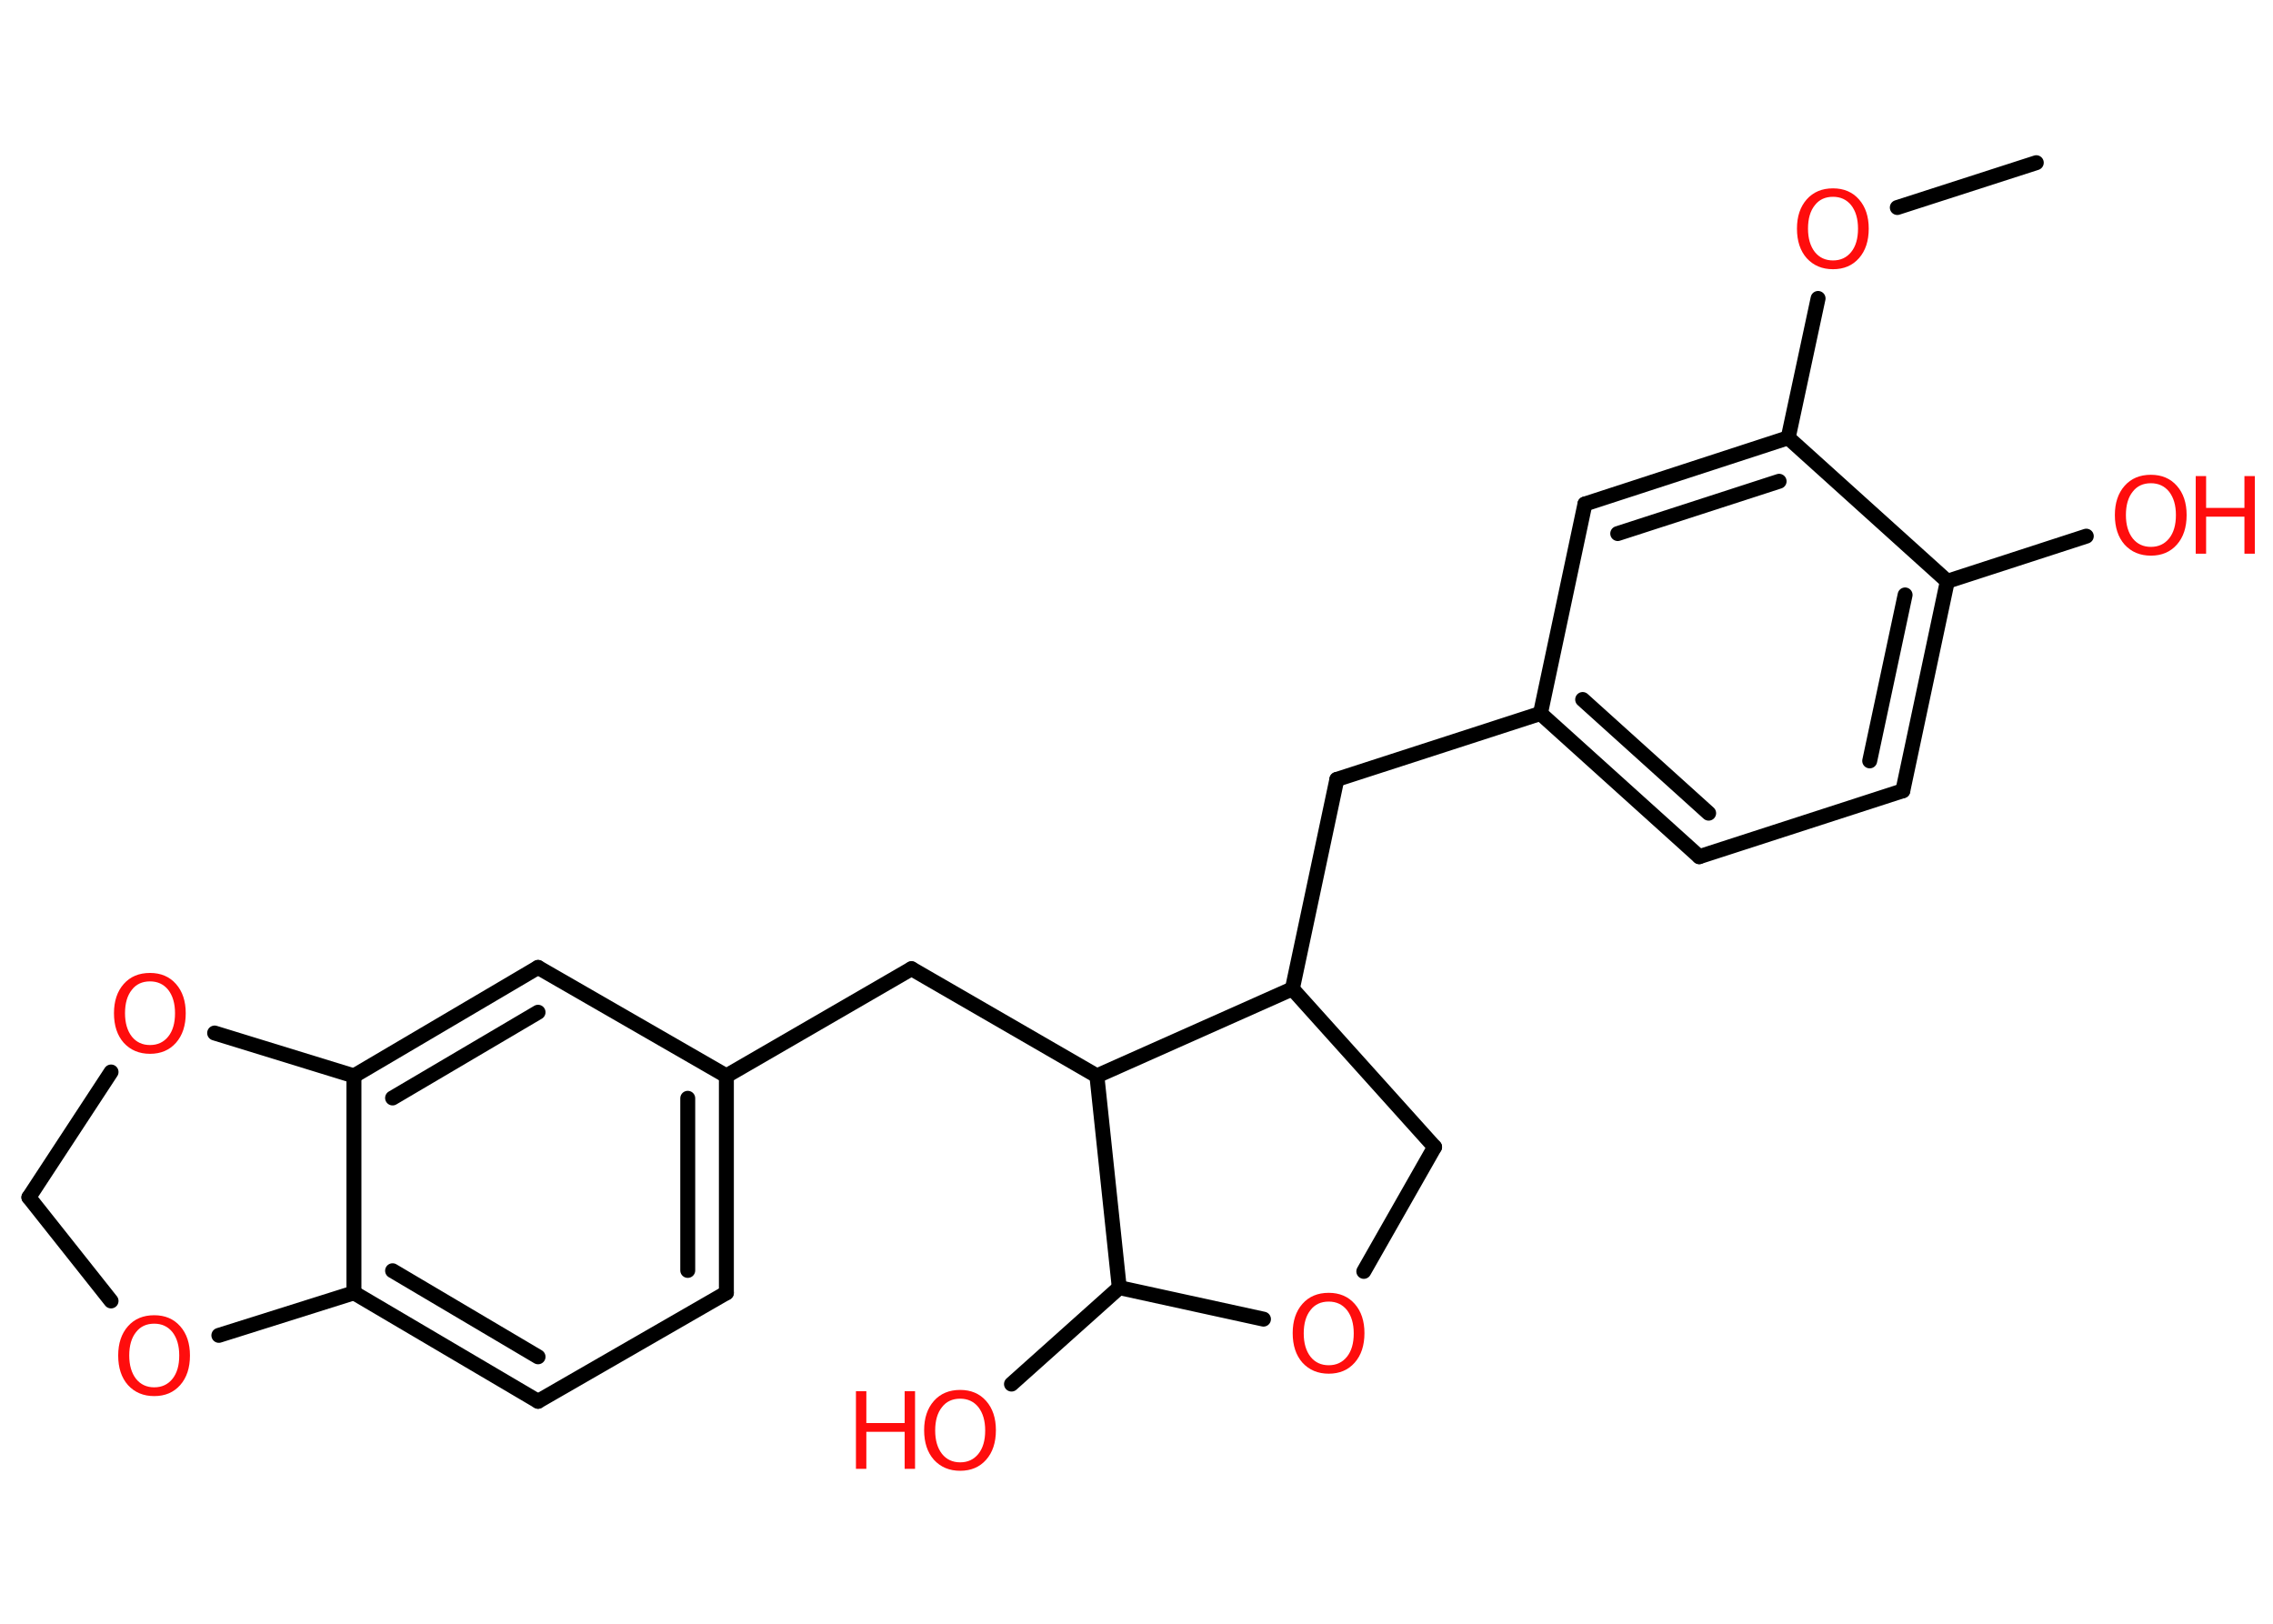 <?xml version='1.0' encoding='UTF-8'?>
<!DOCTYPE svg PUBLIC "-//W3C//DTD SVG 1.1//EN" "http://www.w3.org/Graphics/SVG/1.1/DTD/svg11.dtd">
<svg version='1.2' xmlns='http://www.w3.org/2000/svg' xmlns:xlink='http://www.w3.org/1999/xlink' width='70.0mm' height='50.0mm' viewBox='0 0 70.0 50.0'>
  <desc>Generated by the Chemistry Development Kit (http://github.com/cdk)</desc>
  <g stroke-linecap='round' stroke-linejoin='round' stroke='#000000' stroke-width='.46' fill='#FF0D0D'>
    <rect x='.0' y='.0' width='70.0' height='50.0' fill='#FFFFFF' stroke='none'/>
    <g id='mol1' class='mol'>
      <line id='mol1bnd1' class='bond' x1='62.71' y1='5.01' x2='58.43' y2='6.39'/>
      <line id='mol1bnd2' class='bond' x1='55.99' y1='9.19' x2='55.07' y2='13.48'/>
      <g id='mol1bnd3' class='bond'>
        <line x1='55.07' y1='13.48' x2='48.81' y2='15.52'/>
        <line x1='54.79' y1='14.82' x2='49.82' y2='16.43'/>
      </g>
      <line id='mol1bnd4' class='bond' x1='48.81' y1='15.52' x2='47.44' y2='21.97'/>
      <line id='mol1bnd5' class='bond' x1='47.44' y1='21.97' x2='41.17' y2='24.0'/>
      <line id='mol1bnd6' class='bond' x1='41.17' y1='24.0' x2='39.8' y2='30.45'/>
      <line id='mol1bnd7' class='bond' x1='39.8' y1='30.45' x2='44.18' y2='35.32'/>
      <line id='mol1bnd8' class='bond' x1='44.18' y1='35.32' x2='42.0' y2='39.15'/>
      <line id='mol1bnd9' class='bond' x1='38.91' y1='40.62' x2='34.47' y2='39.65'/>
      <line id='mol1bnd10' class='bond' x1='34.47' y1='39.65' x2='31.15' y2='42.62'/>
      <line id='mol1bnd11' class='bond' x1='34.47' y1='39.65' x2='33.78' y2='33.13'/>
      <line id='mol1bnd12' class='bond' x1='39.8' y1='30.45' x2='33.78' y2='33.13'/>
      <line id='mol1bnd13' class='bond' x1='33.78' y1='33.13' x2='28.07' y2='29.83'/>
      <line id='mol1bnd14' class='bond' x1='28.07' y1='29.83' x2='22.37' y2='33.13'/>
      <g id='mol1bnd15' class='bond'>
        <line x1='22.37' y1='39.81' x2='22.37' y2='33.13'/>
        <line x1='21.18' y1='39.12' x2='21.18' y2='33.82'/>
      </g>
      <line id='mol1bnd16' class='bond' x1='22.37' y1='39.81' x2='16.57' y2='43.15'/>
      <g id='mol1bnd17' class='bond'>
        <line x1='10.9' y1='39.81' x2='16.57' y2='43.15'/>
        <line x1='12.09' y1='39.13' x2='16.57' y2='41.78'/>
      </g>
      <line id='mol1bnd18' class='bond' x1='10.9' y1='39.81' x2='10.9' y2='33.13'/>
      <g id='mol1bnd19' class='bond'>
        <line x1='16.57' y1='29.79' x2='10.9' y2='33.13'/>
        <line x1='16.57' y1='31.17' x2='12.09' y2='33.81'/>
      </g>
      <line id='mol1bnd20' class='bond' x1='22.37' y1='33.13' x2='16.57' y2='29.79'/>
      <line id='mol1bnd21' class='bond' x1='10.9' y1='33.13' x2='6.61' y2='31.81'/>
      <line id='mol1bnd22' class='bond' x1='3.42' y1='33.01' x2='.89' y2='36.87'/>
      <line id='mol1bnd23' class='bond' x1='.89' y1='36.87' x2='3.42' y2='40.06'/>
      <line id='mol1bnd24' class='bond' x1='10.9' y1='39.81' x2='6.74' y2='41.12'/>
      <g id='mol1bnd25' class='bond'>
        <line x1='47.44' y1='21.97' x2='52.33' y2='26.38'/>
        <line x1='48.74' y1='21.54' x2='52.62' y2='25.04'/>
      </g>
      <line id='mol1bnd26' class='bond' x1='52.33' y1='26.38' x2='58.6' y2='24.35'/>
      <g id='mol1bnd27' class='bond'>
        <line x1='58.6' y1='24.35' x2='59.97' y2='17.9'/>
        <line x1='57.58' y1='23.43' x2='58.67' y2='18.32'/>
      </g>
      <line id='mol1bnd28' class='bond' x1='55.07' y1='13.48' x2='59.97' y2='17.9'/>
      <line id='mol1bnd29' class='bond' x1='59.97' y1='17.9' x2='64.25' y2='16.51'/>
      <path id='mol1atm2' class='atom' d='M56.45 6.06q-.36 .0 -.56 .26q-.21 .26 -.21 .72q.0 .45 .21 .72q.21 .26 .56 .26q.35 .0 .56 -.26q.21 -.26 .21 -.72q.0 -.45 -.21 -.72q-.21 -.26 -.56 -.26zM56.45 5.8q.5 .0 .8 .34q.3 .34 .3 .9q.0 .57 -.3 .91q-.3 .34 -.8 .34q-.5 .0 -.81 -.34q-.3 -.34 -.3 -.91q.0 -.56 .3 -.9q.3 -.34 .81 -.34z' stroke='none'/>
      <path id='mol1atm9' class='atom' d='M40.92 40.08q-.36 .0 -.56 .26q-.21 .26 -.21 .72q.0 .45 .21 .72q.21 .26 .56 .26q.35 .0 .56 -.26q.21 -.26 .21 -.72q.0 -.45 -.21 -.72q-.21 -.26 -.56 -.26zM40.92 39.81q.5 .0 .8 .34q.3 .34 .3 .9q.0 .57 -.3 .91q-.3 .34 -.8 .34q-.5 .0 -.81 -.34q-.3 -.34 -.3 -.91q.0 -.56 .3 -.9q.3 -.34 .81 -.34z' stroke='none'/>
      <g id='mol1atm11' class='atom'>
        <path d='M29.57 43.07q-.36 .0 -.56 .26q-.21 .26 -.21 .72q.0 .45 .21 .72q.21 .26 .56 .26q.35 .0 .56 -.26q.21 -.26 .21 -.72q.0 -.45 -.21 -.72q-.21 -.26 -.56 -.26zM29.57 42.8q.5 .0 .8 .34q.3 .34 .3 .9q.0 .57 -.3 .91q-.3 .34 -.8 .34q-.5 .0 -.81 -.34q-.3 -.34 -.3 -.91q.0 -.56 .3 -.9q.3 -.34 .81 -.34z' stroke='none'/>
        <path d='M26.36 42.84h.32v.98h1.18v-.98h.32v2.39h-.32v-1.14h-1.18v1.14h-.32v-2.39z' stroke='none'/>
      </g>
      <path id='mol1atm20' class='atom' d='M4.62 30.22q-.36 .0 -.56 .26q-.21 .26 -.21 .72q.0 .45 .21 .72q.21 .26 .56 .26q.35 .0 .56 -.26q.21 -.26 .21 -.72q.0 -.45 -.21 -.72q-.21 -.26 -.56 -.26zM4.62 29.96q.5 .0 .8 .34q.3 .34 .3 .9q.0 .57 -.3 .91q-.3 .34 -.8 .34q-.5 .0 -.81 -.34q-.3 -.34 -.3 -.91q.0 -.56 .3 -.9q.3 -.34 .81 -.34z' stroke='none'/>
      <path id='mol1atm22' class='atom' d='M4.75 40.76q-.36 .0 -.56 .26q-.21 .26 -.21 .72q.0 .45 .21 .72q.21 .26 .56 .26q.35 .0 .56 -.26q.21 -.26 .21 -.72q.0 -.45 -.21 -.72q-.21 -.26 -.56 -.26zM4.75 40.5q.5 .0 .8 .34q.3 .34 .3 .9q.0 .57 -.3 .91q-.3 .34 -.8 .34q-.5 .0 -.81 -.34q-.3 -.34 -.3 -.91q.0 -.56 .3 -.9q.3 -.34 .81 -.34z' stroke='none'/>
      <g id='mol1atm26' class='atom'>
        <path d='M66.24 14.88q-.36 .0 -.56 .26q-.21 .26 -.21 .72q.0 .45 .21 .72q.21 .26 .56 .26q.35 .0 .56 -.26q.21 -.26 .21 -.72q.0 -.45 -.21 -.72q-.21 -.26 -.56 -.26zM66.24 14.62q.5 .0 .8 .34q.3 .34 .3 .9q.0 .57 -.3 .91q-.3 .34 -.8 .34q-.5 .0 -.81 -.34q-.3 -.34 -.3 -.91q.0 -.56 .3 -.9q.3 -.34 .81 -.34z' stroke='none'/>
        <path d='M67.62 14.66h.32v.98h1.18v-.98h.32v2.39h-.32v-1.14h-1.18v1.14h-.32v-2.39z' stroke='none'/>
      </g>
    </g>
  </g>
</svg>
